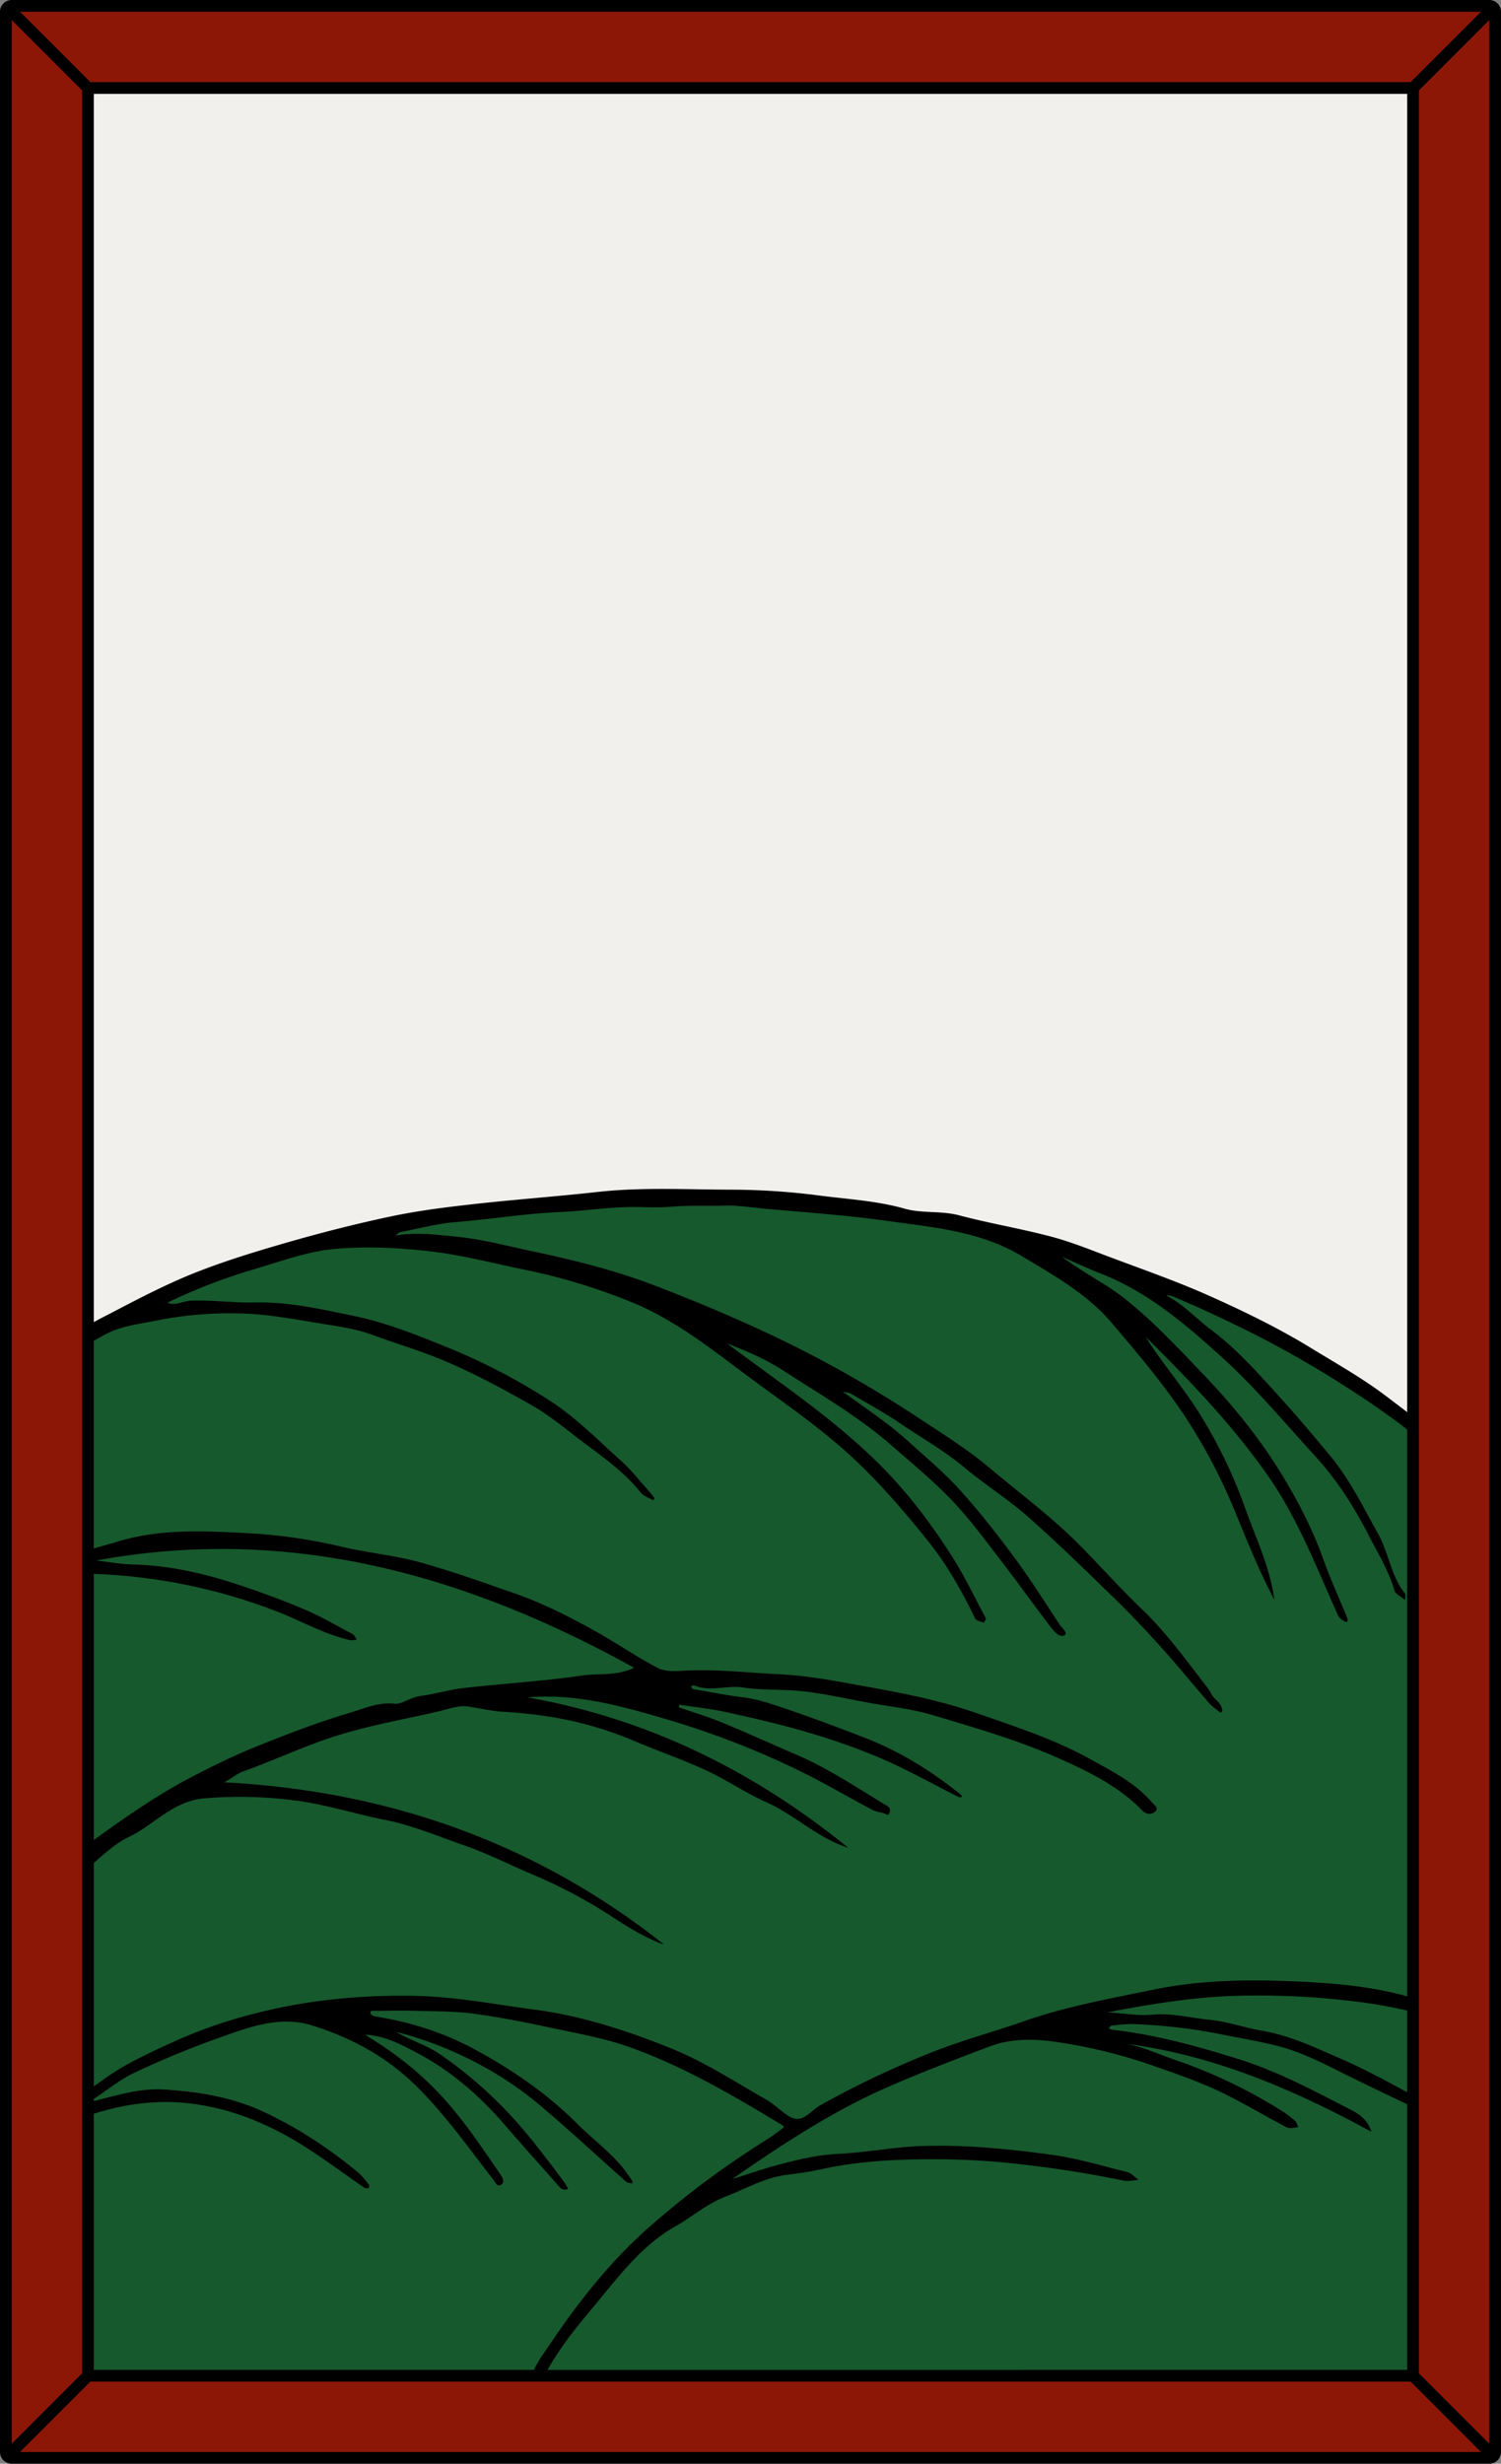 <svg id="Card" xmlns="http://www.w3.org/2000/svg" viewBox="0 0 1024 1680"><rect x="0" y="0" width="1024" height="1680" fill="#808080" stroke="none"/><defs><style>.cls-1{fill:#f2f0ed;}.cls-2{fill:#8c1707;}.cls-3{fill:#16592d;}</style></defs><rect class="cls-1" x="14.5" y="14.5" width="995" height="1651"/><polygon class="cls-2" points="966 1619.17 966 60.83 1018 8.83 1018 1671.17 966 1619.17"/><polygon class="cls-2" points="60.83 58 8.83 6 1015.17 6 963.17 58 60.83 58"/><polygon class="cls-2" points="8.83 1674 60.83 1622 963.17 1622 1015.17 1674 8.83 1674"/><path class="cls-3" d="M370.3,1618l1.66-3c8.94-16,20.67-30.39,31-42.64,2.6-3.1,5.28-6.37,7.64-9.25,14.15-17.26,28.78-35.11,49.32-46.74,4.18-2.37,8.25-5.12,12.18-7.78,6.86-4.64,13.95-9.44,22.06-12.57,3.92-1.51,7.86-3.25,11.67-4.93,10.24-4.52,20.79-9.17,32.64-10.36a236,236,0,0,0,24.31-4.15c20.85-4.35,43.47-6.29,73.32-6.29h1.2c16.89,0,33,.78,47.82,2.23a781.51,781.51,0,0,1,81.79,12.36,10.54,10.54,0,0,0,2.21.2,26.08,26.08,0,0,0,2.87-.19,8.64,8.64,0,0,0-3.1-1.84c-4.08-1-8.28-2.12-12-3.1-13-3.39-26.32-6.9-39.63-8.73-30.81-4.24-54.33-6.12-76.27-6.12-4.17,0-8.31.07-12.33.21-9.67.34-19.52,1.53-29,2.68-8.92,1.07-18.12,2.19-27.25,2.62-15.27.73-29.7,4.4-43.16,8.09-5.64,1.54-11.34,3.39-17.95,5.52-3.35,1.08-7,2.25-11,3.53l-1.23.38-1.57-3.2,1.06-.73c38.2-26.52,70.86-47.35,106.07-62.78,23.22-10.18,47.34-19.37,70.07-27.92a76.46,76.46,0,0,1,27.34-4.65c11.27,0,22.37,1.86,33.69,3.93A353.07,353.07,0,0,1,788.32,1407c16.8,5.85,34.17,11.89,50.61,20.27,7.23,3.68,14.42,7.67,21.38,11.53l.12.07c6,3.35,12.28,6.81,18.49,10a3,3,0,0,0,1.28.22,18.86,18.86,0,0,0,2.64-.28h.08a2.94,2.94,0,0,0-.58-1,66.58,66.58,0,0,0-8.92-6.74,341.88,341.88,0,0,0-71.78-34.37c-3.55-1.2-7.06-2.53-10.46-3.82-7.78-2.95-15.82-6-24.16-7.43l-1.44-.25.58-3.89,1.45.19c51.11,6.55,101.75,24.33,163.66,57.51-3.09-4.74-7.7-7.11-11.87-9.26L914,1437c-22.25-11.5-45.26-23.39-69.78-31-26.92-8.42-56-16.66-86-19.94a6.29,6.29,0,0,1-2.11-.72c-.18-.09-.36-.18-.54-.25l-2.63-1.09,1.92-2.11a6.35,6.35,0,0,0,.42-.54,4,4,0,0,1,2.73-2.07l2.78-.28c3.5-.35,7.08-.72,10.65-.72.59,0,1.18,0,1.76,0a373.63,373.63,0,0,1,59.6,6.88c3.88.78,7.77,1.52,11.65,2.26,8.28,1.57,16.83,3.2,25.19,5.19,13.92,3.32,26.81,9,41.89,16.6s31.34,15.46,49.29,23.89l1.15.54V1618Z"/><path class="cls-3" d="M959,1428.46c-14.52-7.93-30-16.25-46-23.18l-5.75-2.52c-14.8-6.49-30.1-13.2-46.47-16-5.08-.87-10.15-2.14-15.06-3.36-6.75-1.69-13.7-3.43-20.55-4.09-4.27-.41-8.53-1.06-12.65-1.69-6.73-1-13.67-2.08-20.57-2.08-1.94,0-3.85.08-5.68.25s-3.66.25-5.68.25c-4.83,0-9.73-.47-14.91-1-3.34-.32-6.78-.64-10.4-.86l-1.32-.09-.24-3.63,1.3-.24c34.55-6.59,63.73-11,93.85-11.44,2.79,0,5.57,0,8.36,0a521.61,521.61,0,0,1,74.35,5c10.16,1.45,19.87,3.25,28.85,5.35l1.55.36v60.66Z"/><path class="cls-3" d="M543.89,1446.84a13.27,13.27,0,0,1-7.52-2.58c-2.25-1.53-4.38-3.23-6.45-4.88a69.7,69.7,0,0,0-8.85-6.35c-5.32-3-10.64-6.15-15.79-9.19-15.26-9-31-18.28-47.73-25-36.14-14.59-64.78-22.74-92.85-26.45-7.3-1-14.62-2-21.71-3.1-19.53-2.91-39.72-5.92-59.84-6.3-3.09-.06-6.19-.09-9.21-.09-35.3,0-67.59,3.87-98.73,11.84a325.06,325.06,0,0,0-56.22,19.5l-3,1.36c-14.67,6.74-29.84,13.71-43.21,23.3-2.55,1.83-5.1,3.63-7.67,5.44L62,1426.53V1269.46l1.7-1.51c7.16-6.36,14.56-12.93,23.15-17,6-2.85,11.59-6.8,17-10.62,10.27-7.26,20.87-14.76,35.49-16,7.79-.68,15.79-1,23.75-1a306.78,306.78,0,0,1,39.37,2.62c12.52,1.62,25,4.71,37.09,7.7,7.67,1.89,15.6,3.86,23.46,5.42,14.29,2.84,28,7.88,41.26,12.75,4.12,1.51,8.8,3.23,13.31,4.8,10.63,3.7,21,8.42,31.09,13,5.71,2.59,11.52,5.22,17.28,7.64A340.25,340.25,0,0,1,419.63,1306c6.2,4,12.35,7.91,18.77,11.33a500.22,500.22,0,0,0-127.83-68.89c-49-17.74-102.18-28.19-158.15-31.07l-1.24-.07-.48-3.42,1.18-.4a25.49,25.49,0,0,0,5.31-3,37.37,37.37,0,0,1,8.12-4.45c8.91-3.19,17.85-6.83,26.5-10.34,12.46-5.07,25.28-10.28,38.27-14.3,16-5,32.7-8.52,48.84-12,6.28-1.34,12.73-2.72,19.1-4.17,1.69-.39,3.46-.87,5.18-1.34,4.35-1.2,8.82-2.43,13.17-2.43a21.64,21.64,0,0,1,3.07.22c2.64.4,5.29.88,7.86,1.34a138.5,138.5,0,0,0,16,2.24A319.19,319.19,0,0,1,381,1169.6a248.24,248.24,0,0,1,52.08,15.57c6.68,2.83,13.53,5.5,20.15,8.1,9.76,3.81,19.81,7.74,29.46,12.19,6.75,3.12,13.32,6.86,19.66,10.47,6.78,3.86,13.79,7.85,21,11,8.75,3.89,16.73,9.17,24.44,14.27,5.78,3.83,11.67,7.74,17.9,11-64-49.25-131.56-79.66-206.21-92.86l-1.29-.23.16-3.62,1.31-.11c4.3-.37,8.71-.55,13.11-.55,29.83,0,58.49,8.46,83.79,15.92a582.2,582.2,0,0,1,89.11,34.64c10.9,5.28,21.67,11.22,32.08,17l.12.07c6,3.3,12.15,6.7,18.28,9.94a18.69,18.69,0,0,0,4.55,1.43c1,.23,2.07.47,3.11.8a9,9,0,0,1,1.22.54l.08,0c.38-1.17-.08-1.69-2.36-3l-.1,0-.83-.48c-3.48-2.12-6.94-4.26-10.41-6.4l-.15-.1c-15.51-9.59-31.55-19.51-48.63-26.81-6.54-2.8-13.16-5.72-19.56-8.53l-.15-.07c-10.16-4.47-20.66-9.09-31.09-13.38-6.59-2.71-13.52-5-20.22-7.23-3.05-1-6.1-2-9.13-3.07l-1.76-.61.49-1.8c.15-.56.3-1.13.44-1.69l.46-1.81,1.8.27c3.27.51,6.61,1,9.85,1.42l.18,0c7.36,1,15,2.07,22.34,3.71,17.84,3.94,36.78,8.25,55,13.65a451,451,0,0,1,51,18.06c12.23,5.29,24.22,11.55,35.82,17.6,2.82,1.47,5.69,3,8.58,4.46a236,236,0,0,0-58.5-33c-14.46-5.55-30.86-11.84-47.26-17.43l-3.91-1.34-.48-.16c-9.83-3.4-20-6.91-30.13-8.13-7.65-.93-15.27-2.3-22.63-3.63-3.67-.65-7.42-1.33-11.12-1.94a3.87,3.87,0,0,1-2.47-2,4.72,4.72,0,0,0-.35-.5l-1.8-2.07,2.52-1.08a2.83,2.83,0,0,0,.48-.26,4.46,4.46,0,0,1,2.2-.77,2.42,2.42,0,0,1,1,.21,25.29,25.29,0,0,0,10.54,2c2.67,0,5.44-.26,8.13-.51s5.7-.52,8.58-.52a36.46,36.46,0,0,1,5.72.41,172,172,0,0,0,22.22,1.54c6.3.16,12.8.33,19.16,1.08,10.83,1.28,21.69,3.4,32.2,5.45,4,.78,8,1.56,12.06,2.3,4.29.79,8.7,1.49,13,2.17H606c10.25,1.63,20.85,3.31,30.94,6.33l7.55,2.26c25.28,7.55,51.41,15.35,75.85,26,22.22,9.73,43.55,19.9,60.36,37.19a5.07,5.07,0,0,0,3.56,1.74,3.91,3.91,0,0,0,2.7-1.14.86.86,0,0,0,.26-.32c0-.39-1.17-1.46-1.7-2a16.7,16.7,0,0,1-1.26-1.28c-10.25-11.83-24.05-19.36-37.39-26.64-1.61-.88-3.22-1.75-4.82-2.64-21.4-11.79-44.88-19.9-67.59-27.73l-8.85-3.06c-27.19-9.47-55.71-14.58-83.28-19.52l-6.89-1.23c-15.94-2.87-29.41-4.91-43.36-5.59-6.32-.31-12.72-.75-18.9-1.18-11.26-.78-22.85-1.58-34.27-1.58-4.14,0-8,.1-11.76.31l-.33,0c-2.15.12-4.37.24-6.64.24-5.23,0-9.07-.72-12.08-2.27-8.31-4.3-16.38-9.28-24.19-14.09-5.77-3.56-11.73-7.24-17.74-10.6-14.89-8.35-34.73-18.89-56.15-26.32l-8.85-3.09c-18.16-6.35-36.9-12.91-55.67-18-9.5-2.59-19.45-4.28-29.08-5.92-8.14-1.38-16.55-2.81-24.74-4.79a353,353,0,0,0-64.76-9c-11.53-.61-21.92-1.12-32.5-1.12-20.87,0-37.63,2.11-52.75,6.64-3.08.93-6.21,1.82-9.23,2.68-2.61.74-5.23,1.48-7.83,2.25l-2.57.76V913.17l1-.58c3.64-2.08,6.47-3.63,9.17-5,8.47-4.36,18-6.08,27.22-7.74,2.61-.47,5.26-1,7.84-1.48a245.19,245.19,0,0,1,49.67-4.78c2.89,0,5.84.05,8.78.13,15.12.43,30.37,3,45.11,5.46,3.87.65,8.25,1.39,12.5,2.05,10.18,1.6,20.69,3.25,30.48,6.82,6.11,2.24,12.37,4.37,18.43,6.42,11.09,3.76,22.56,7.65,33.6,12.41,21,9,41.06,20.07,57.95,29.65,9.32,5.3,18,12,26.34,18.49,2.53,2,5.4,4.19,8.22,6.31l4.83,3.61c12.53,9.33,25.45,19,35.56,31.63a10,10,0,0,0,3.1,2.31c-.69-.84-1.4-1.68-2.12-2.48-1.61-1.78-3.19-3.62-4.73-5.4a141.56,141.56,0,0,0-12.3-13.1c-3.76-3.36-7.5-6.82-11.12-10.17C400,977.05,388.12,966,375,957.45a417,417,0,0,0-71.29-37.12c-22-9-42-16.78-63.1-21.12L234.58,898c-18.47-3.84-37.56-7.82-57.09-7.82-1.06,0-2.12,0-3.19,0s-2.17,0-3.26,0c-6,0-12.11-.35-18-.69s-12.07-.69-18.07-.69c-1.56,0-3.09,0-4.54.07a24.74,24.74,0,0,0-5.36,1,26.11,26.11,0,0,1-6.76,1.19,12,12,0,0,1-4.88-1l-4-1.73,3.93-1.9a387.14,387.14,0,0,1,59.25-22.91c4.08-1.2,8.24-2.5,12.27-3.75,13.77-4.31,28-8.76,42.41-10.13,7.63-.73,15.73-1.1,24.07-1.1a369.66,369.66,0,0,1,42.24,2.63c15.8,1.81,31.6,5.32,46.89,8.71,6,1.34,12.9,2.86,19.49,4.2a404.92,404.92,0,0,1,70.8,21.56C457.63,896.46,481,914,503.52,930.89l4,3c6.42,4.8,13,9.6,19.4,14.24,21.13,15.36,43,31.22,62.19,50.12,14.5,14.23,28.52,30,45.46,51.19,11.61,14.51,22.2,31.89,32.38,53.16.27.47,2.16,1.09,3.07,1.39l.25.08a2.52,2.52,0,0,0,.15-.27c-1.88-3.55-3.76-7.18-5.58-10.7-5.39-10.45-11-21.23-17.34-31.21-15.57-24.41-31.58-44.69-49-62C576.79,978.21,552.74,960.14,528,942q-9.84-7.18-19.66-14.39l-14.56-10.67,1.73-3.18,1.22.47c12.08,4.62,26.1,10.43,38.54,18.49,5.56,3.61,11.23,7.19,16.72,10.66,19.29,12.17,39.22,24.75,56.84,40.07,2.45,2.13,4.9,4.24,7.36,6.36l.42.36c11.55,9.94,23.48,20.22,34.2,31.37,10.1,10.52,19.11,22.31,27.83,33.7l.09.11,5.07,6.62c6.11,7.91,12.15,16.07,18,24l.09.12c5.5,7.45,11.2,15.15,16.94,22.61,3,3.94,4.77,4.77,5.71,4.77a1.08,1.08,0,0,0,.36,0,18.48,18.48,0,0,0-1.79-2.22,19.58,19.58,0,0,1-1.79-2.22q-2.68-4.08-5.36-8.2l-.27-.41c-8.1-12.44-16.49-25.31-25.46-37.42-13.77-18.59-25.48-33.1-36.86-45.66-8.08-8.91-17.31-17.12-26.23-25.06l-.16-.14c-2.85-2.53-5.7-5.07-8.51-7.63-4.88-4.43-10.44-9-17-13.86-6.4-4.79-13-9.51-19.43-14.07l-.49-.35-7.7-5.49-.94-.68,1.19-3.07,1.15.13c.46.06,4.49.55,6.41,1.69q4,2.31,7.94,4.58c8.51,4.9,17.31,10,25.57,15.58,4.65,3.15,9.43,6.22,14.06,9.18,10.09,6.46,20.5,13.12,30,21,6.33,5.28,13.13,10.27,19.7,15.09,7.93,5.81,16.1,11.8,23.57,18.4,20.1,17.76,39.61,36.76,58.48,55.13l1.8,1.76c9.7,9.44,19.87,20.13,32,33.64,6.44,7.18,12.76,14.65,18.86,21.89l.13.14c4.14,4.91,8.43,10,12.71,14.91a31.74,31.74,0,0,0,4.73,4.14,16.17,16.17,0,0,0-3.83-4.57,17.05,17.05,0,0,1-3.26-4.58,24.11,24.11,0,0,0-1.73-2.79c-2.78-3.56-5.58-7.21-8.29-10.74l-.27-.36c-11-14.38-22.38-29.25-35.74-42.05-9.14-8.75-18-18-26.52-27l-.17-.19c-5.14-5.41-10.45-11-15.77-16.41-13.33-13.56-28.34-25.72-42.86-37.48-5.78-4.68-12.34-10-18.51-15.19-12.84-10.83-27-20.08-40.7-29l-.17-.11q-3.39-2.21-6.75-4.42A820.81,820.81,0,0,0,529,913.88c-25.19-12-52.4-23.61-83.18-35.44-29-11.14-58.6-18.06-83.7-23.36-4.27-.9-8.59-1.88-12.77-2.83l-.14,0c-12.16-2.76-24.73-5.6-37.19-6.84q-2.32-.23-4.65-.48a224,224,0,0,0-22.83-1.57,85.54,85.54,0,0,0-14.35,1.12l-5.56.95,3.72-4.24a9.09,9.09,0,0,1,5.13-3.12c3.6-.69,7.24-1.48,10.76-2.24,8.61-1.87,17.52-3.8,26.45-4.48,9.86-.76,19.87-1.93,29.55-3.06,13.46-1.57,27.32-3.19,41.13-3.75,7.11-.28,14.37-1,21.39-1.64,9.42-.9,19.13-1.82,28.78-1.82h.8c2.3,0,4.61.05,6.91.1,2.62.05,5.3.1,7.92.1,4.15,0,7.54-.13,10.67-.4,6.36-.55,12.81-.63,18.82-.63l8.2,0c2.7,0,6.26,0,9.81-.13q1,0,2.1,0a167.56,167.56,0,0,1,18.4,1.42c3,.35,6.18.7,9.16,1l12.24,1c23,1.94,46.83,3.94,70.21,7.22,3.17.45,6.33.87,9.5,1.3l.38,0c28.81,3.88,56,7.55,81.67,23l5.19,3.1c20,12,40.69,24.3,56.14,42.47,16.9,19.88,34.38,40.43,49.39,62.76,13.24,19.69,24.72,41.36,35.09,66.24l3.23,7.81c5.39,13,10.92,26.39,17.14,39.44-2.86-11-7-21.75-11.09-32.19-2.16-5.53-4.36-11.2-6.36-16.85a326.3,326.3,0,0,0-28.92-60.29c-6-10-13.09-19.48-19.92-28.67-6.27-8.44-12.74-17.14-18.43-26.22l-.71-1.13L782,909.2l.95.94c27,26.8,58,58.41,83.29,94.43,16.72,23.78,28.32,50.36,39.55,76.07,2.86,6.56,5.82,13.34,8.83,20a5.26,5.26,0,0,0,2.23,2.34c-1.63-4-3.34-7.94-5-11.81-3.67-8.59-7.43-17.38-10.58-26.26-7.06-19.92-17.14-40.21-30.8-62s-30.61-43.13-52.09-65.47l-5-5.16c-15.14-15.82-30.8-32.17-48.46-46a212.52,212.52,0,0,0-19.44-13c-7-4.33-14.27-8.8-22.24-14.66l-1.08-.79,1.82-3.19,1.23.53c4,1.76,7.55,3.3,10.7,4.7,5.87,2.6,10.46,4.63,15.14,6.45,32.44,12.53,58,34.24,83.43,57.27,17.25,15.61,33.06,33.3,48.36,50.4l-1,1.09,1.12-1c5.13,5.73,10.43,11.66,15.7,17.41,13.66,14.91,25.65,32.59,36.64,54,1.49,2.91,3.05,5.82,4.56,8.64,5,9.39,10.22,19.09,13.36,29.71.32,1.1,2,2.29,3.55,3.37v-1.23H962v277.86l-2.53-.7c-24.48-6.79-49.76-8.8-69-9.79-13.27-.68-24.34-1-34.85-1-25.66,0-48,2-68.24,6.24-4.52.94-9,1.85-13.56,2.77l-.45.09c-24.51,5-49.84,10.09-74.11,18.6-8.21,2.88-16.66,5.55-24.83,8.14-12.5,4-25.41,8-37.73,12.94a636.26,636.26,0,0,0-76.72,36.46,32.64,32.64,0,0,0-4.62,3.46C552.13,1443.81,548.52,1446.84,543.89,1446.84Z"/><path class="cls-3" d="M956.76,1090.06v-2a1.8,1.8,0,0,0,0-.48c-5.68-7.17-8.55-15.56-11.33-23.69-2-5.73-4-11.65-7-17-1.92-3.46-3.81-6.94-5.7-10.41-7.89-14.54-16-29.54-26.8-42.5-10.18-12.28-22.08-26.51-34.39-40l-3.42-3.77c-13.32-14.7-27.1-29.89-43.22-41.92-3.65-2.72-7.12-5.74-10.47-8.65-6.06-5.28-12.34-10.74-19.72-14.4L788.28,882l7.13-.6c.4,0,.79,0,1.16,0a11.85,11.85,0,0,1,4.72.95c17.09,7.23,34.77,15.39,52.51,24.26a718.45,718.45,0,0,1,99,60.19c2.69,1.92,5.47,4.06,8.5,6.54l.74.6v116.17Z"/><path class="cls-3" d="M62,1618V1439.91l1.41-.44c17.45-5.44,33.7-8.08,49.67-8.08a144.1,144.1,0,0,1,19,1.27c22.91,3.07,45.08,10.89,67.78,23.91,11.82,6.79,23.15,14.82,34.1,22.58,4.77,3.39,10.12,7.18,15.33,10.72l-.57-.71a43.51,43.51,0,0,0-6.07-6.59c-20.91-17.12-41.59-30.36-63.2-40.48-23.64-11-47.3-13.89-67.32-15.21-1.51-.1-3.06-.16-4.61-.16-12.22,0-24,3.06-37.66,6.6l-5.38,1.39-2.5.63v-5l.87-.6c2.75-1.88,5.35-3.72,7.64-5.34,7.24-5.13,13.5-9.56,20.52-12.86,19.22-9,38.59-17,57.58-23.74l3.14-1.11c14-5,28.47-10.14,43.56-10.14a60.56,60.56,0,0,1,18.41,2.78c29.08,9.15,52.62,22.89,72,42,15.54,15.37,28.78,32.78,41.6,49.62,3.3,4.34,7,9.25,10.67,13.92.34.44.67.94,1,1.41a8.24,8.24,0,0,0,1.62,2l.11-.06c.55-.33.61-.58.63-.69.16-.71-.41-2-1.68-3.83l-4.27-6.24c-10.7-15.63-21.76-31.77-35-46.18-14.48-15.8-31.62-29.56-52.4-42.06l-6.6-4,7.7.25c13.51.45,24.83,6.47,35.78,12.29l1.34.7c21.66,11.49,41.39,27.8,60.33,49.87,7.46,8.7,15.17,17.36,22.63,25.73l.16.18c4.59,5.15,9.33,10.48,14,15.75a3.15,3.15,0,0,0,1.22.92,7.25,7.25,0,0,0-.57-.92l-1.06-1.43c-12.07-16.15-24.53-32.83-38.81-47.78a281.16,281.16,0,0,0-45.28-38.54c-4.89-3.34-10.37-5.78-15.67-8.13a118.11,118.11,0,0,1-13.79-6.88l-1.1-.68,1.38-3.28,1.24.31a247.36,247.36,0,0,1,51.73,19.48,241.52,241.52,0,0,1,46.81,30.73c13.24,11.14,26.31,22.92,38.94,34.31,6.49,5.85,13.18,11.88,19.83,17.77-1.42-2.07-2.89-4.15-4.45-6.09-5.73-7.11-12.69-13.3-19.42-19.28-4-3.58-8.18-7.27-12.07-11.15-18.9-18.87-41.85-35.44-70.17-50.67-20-10.75-41.82-17.91-66.7-21.86-1.67-.26-3.77-1.53-4.36-3.21a3.36,3.36,0,0,1,.22-3.22,3.86,3.86,0,0,1,3.34-1.34h.61l7-.07c3.62,0,7.25-.08,10.87-.08s6.85,0,9.82.13,6.07.15,9.11.21c10.39.21,21.14.43,31.6,1.84,19.19,2.58,38.5,6.57,55.1,10.1,2.83.61,5.67,1.2,8.52,1.79,14.25,3,29,6,42.84,10.93,35.83,12.73,68.1,31.43,103.57,52.78,1.5.9,2.92,1.75,3,3.45s-1.18,2.62-2.26,3.37-2.33,1.66-3.48,2.51c-2.07,1.52-4.14,3-6.32,4.4a603.93,603.93,0,0,0-82,61.15c-22.37,20-43,44.41-64.83,76.76-.88,1.29-1.77,2.59-2.68,3.88-3.23,4.65-6.57,9.46-8.91,14.6l-.54,1.17Z"/><path class="cls-3" d="M62,1071.12l2.08.08a383.68,383.68,0,0,1,73,9.64,382.42,382.42,0,0,1,53.57,16.55c5.31,2.11,10.6,4.48,15.72,6.78,10.44,4.68,21.22,9.52,32.55,12.2a3.28,3.28,0,0,0,.76.08H240a1.29,1.29,0,0,0-.39-.39q-3.91-2.08-7.81-4.21l-.14-.07c-8.24-4.48-16.77-9.11-25.48-12.79-14.37-6.06-30-11.85-46.5-17.22-25.28-8.22-48.08-12.47-69.7-13a150.07,150.07,0,0,1-16.92-1.71c-2.5-.36-5.08-.72-7.63-1l-1.28-.15-.12-3.58,1.27-.23a479.12,479.12,0,0,1,85.89-7.85c91.09,0,183.44,26.57,282.33,81.22l3.41,1.89-3.52,1.67c-8.8,4.18-17,4.43-24.95,4.68a93.52,93.52,0,0,0-10.77.75c-16.62,2.45-33.62,4-50.06,5.52-10.24.94-20.79,1.9-31.15,3.08-5.09.57-10.24,1.68-15.22,2.75-4.71,1-9.58,2.07-14.48,2.68a30.68,30.68,0,0,0-8.06,2.72c-3,1.33-5.87,2.58-8.6,2.58a8.7,8.7,0,0,1-.89,0,34.61,34.61,0,0,0-3.68-.2c-7.2,0-13.93,2.24-20.45,4.41-2.12.71-4.3,1.44-6.48,2.08-21.68,6.37-43.2,14.82-63.39,22.94-15.53,6.23-30.25,13.6-42.6,20-22.39,11.57-43.4,26-62.76,39.91-1.58,1.14-3.15,2.3-4.7,3.46l-3.2,2.4Z"/><polygon class="cls-2" points="6 8.83 58 60.83 58 1619.17 6 1671.17 6 8.83"/><path d="M1024,8V1672a8,8,0,0,1-8,8H8a8,8,0,0,1-8-8V8A8,8,0,0,1,8,0H1016A8,8,0,0,1,1024,8Zm-8,1658.34V13.66l-48,48V1618.34ZM962.34,56l48-48H13.66l48,48H962.34ZM13.66,1672h996.68l-48-48H61.66ZM960,1616V1434.85q-24.81-11.65-49.34-23.91c-13.37-6.71-26.89-13-41.45-16.44-12.16-2.9-24.51-5-36.77-7.44a369.21,369.21,0,0,0-59.28-6.84c-4.95-.18-9.95.49-14.91,1-.68.07-1.26,1.29-1.88,2a8.42,8.42,0,0,0,2.1.83c29.59,3.24,58,11.16,86.37,20,26.4,8.25,50.56,21.11,74.86,33.64,5.68,2.93,13,6.38,15.87,15.94-53.87-29.32-108.35-52.44-168.21-60.12,12.19,2.08,23.32,7.4,34.92,11.33a346,346,0,0,1,72.2,34.56,69.53,69.53,0,0,1,9.18,6.94c1.08,1,1.37,2.78,2,4.21-2.6.11-5.7,1.19-7.69.15-13.44-7-26.48-14.76-40-21.63-16.15-8.23-33.23-14.2-50.36-20.16a352.6,352.6,0,0,0-52.39-14.09c-20.08-3.68-40.22-6.8-60,.62-23.5,8.84-47,17.81-70,27.88-36.49,16-69.77,37.63-105.73,62.59,12.21-3.84,20.55-6.74,29-9.07,14.29-3.92,28.55-7.44,43.6-8.16,18.81-.89,37.5-4.64,56.31-5.3,29.77-1,59.49,1.88,88.94,5.93,17.5,2.41,34.64,7.56,51.84,11.87,2.77.7,5,3.47,7.52,5.28-3.47.19-7.1,1.13-10.4.45a773.81,773.81,0,0,0-81.57-12.33c-15.9-1.55-32-2.19-47.63-2.22-24.64,0-49.58,1.13-74.11,6.25a240,240,0,0,1-24.52,4.18c-15.94,1.6-29.37,9.6-43.79,15.17-12.54,4.84-22.52,13.73-34,20.22-23.83,13.49-39.44,35.32-56.42,55.54-11.21,13.34-22.19,27-30.74,42.33Zm0-189.29V1371c-9.51-2.22-19.11-4-28.68-5.32a534.85,534.85,0,0,0-82.4-4.88c-31,.4-61.33,5.27-93.5,11.4,11.46.7,21.19,2.45,30.69,1.58,13.44-1.24,26.22,2.27,39.27,3.52,12,1.16,23.76,5.42,35.76,7.47,18.7,3.21,35.49,11.2,52.68,18.66C929.7,1410.33,944.88,1418.45,960,1426.71Zm0-65.42V974.84c-2.73-2.23-5.52-4.4-8.41-6.47a721.56,721.56,0,0,0-98.68-60c-17.25-8.62-34.67-16.71-52.41-24.21a10,10,0,0,0-4.92-.75c11.72,5.81,20.26,15.61,30.5,23.24,17.63,13.16,32.18,29.73,46.92,45.94,11.85,13,23.2,26.55,34.45,40.11,13.44,16.19,22.53,34.94,32.71,53.22,7.33,13.18,8.71,28.61,18.18,40.5a2.62,2.62,0,0,1,.42,1.66c0,1-.2,2.1-.17,3-2.52-2.18-6.51-3.93-7.3-6.62-4-13.61-11.44-25.6-17.78-38-9.87-19.27-21.63-37.56-36.34-53.61-21-22.92-41-47-64-67.77-24.84-22.47-50.7-44.48-82.81-56.89C743.09,865.39,736,862,724.46,857c16,11.76,29.75,18.31,41.73,27.67,19.66,15.36,36.45,33.44,53.62,51.31,19.56,20.35,37.51,42.07,52.35,65.8,12.26,19.59,23.15,40.33,31,62.42,4.65,13.13,10.55,25.83,15.84,38.74a6.35,6.35,0,0,1,.28,2.72c0,.12-1.45.5-1.76.22-1.63-1.4-3.58-1.91-4.73-4.46-14.74-32.57-27.34-66.07-48.2-95.74-24.25-34.49-53.23-64.57-83.06-94.16,11.86,18.94,26.78,35.73,38.36,54.92a330.1,330.1,0,0,1,29.1,60.66c7.42,21,17.44,41.33,20.39,63.79-10.41-19.67-18.56-40.17-27-60.57a378.81,378.81,0,0,0-34.9-65.89c-14.88-22.14-32.09-42.4-49.25-62.58-16.55-19.46-38.94-32-60.84-45.16-28.28-17-59.44-19.63-90.8-24-27.4-3.84-54.84-5.88-82.34-8.24-9.68-.83-20.25-2.63-29.43-2.34-12.16.38-24.5-.33-36.72.73-8.5.74-17.12.25-25.68.21-17.07-.09-34,2.78-50.88,3.46-23.72,1-47,5-70.61,6.8-12.43,1-24.68,4.33-37,6.7a7.08,7.08,0,0,0-4,2.47c14.29-2.43,28.47-.47,42.37.91,16.93,1.68,33.59,6.2,50.31,9.73,28.5,6,56.67,13,84,23.45,28.23,10.85,56,22.46,83.32,35.51a816.92,816.92,0,0,1,97.76,55.48c16.16,10.64,32.73,21,47.81,33.71,20.66,17.42,42.5,33.45,61.51,52.8,14.22,14.46,27.77,29.59,42.41,43.61,16.88,16.16,30.24,35.11,44.5,53.37,1.75,2.26,2.71,5.25,4.76,7.12,2.66,2.44,4.92,4.85,5.21,8.56,0,.34-1.19,1.17-1.29,1.09-2.62-2.08-5.51-4-7.68-6.44-10.64-12.24-20.85-24.85-31.68-36.91-10.31-11.48-20.86-22.79-31.91-33.55-19.77-19.25-39.54-38.56-60.21-56.82-13.63-12-29.26-21.78-43.23-33.46-13.7-11.47-29.2-20.14-43.85-30.1-10.73-7.29-22.18-13.53-33.4-20.09C579,949.51,575,949,575,949c9.23,6.63,18.55,13.13,27.65,19.94,5.9,4.41,11.68,9,17.13,14,11.87,10.79,24.3,21.12,35,33,13.16,14.52,25.31,30,37,45.81,11,14.89,21,30.61,31.15,46.13,1.46,2.23,5.84,5.55,3.31,7.08-3.25,2-6.94-2.28-9.06-5-11.86-15.42-23.12-31.31-35-46.7-10.59-13.72-20.89-27.8-32.85-40.26-13-13.55-27.63-25.61-41.85-38-22.53-19.58-48.44-34.4-73.34-50.56-11.74-7.61-24.8-13.19-38.16-18.3q16.57,12.14,33.16,24.29c24.69,18.06,49.07,36.4,70.84,58.1,18.94,18.87,34.95,40,49.23,62.33,8.71,13.64,15.72,28.36,23.33,42.69.31.58-1.4,3-1.53,2.94-2.07-.81-5.09-1.38-5.85-3-8.94-18.69-19.21-36.63-32.13-52.77-14.2-17.74-28.9-34.91-45.3-51-25-24.51-53.77-43.52-81.39-64.19-24.05-18-48.12-36.65-76.32-47.93a406.47,406.47,0,0,0-70.46-21.46c-22.05-4.47-43.94-10.33-66.21-12.88-21.78-2.5-44.14-3.61-65.89-1.53-18.38,1.75-36.36,8.55-54.31,13.81A383.74,383.74,0,0,0,114.2,888.3c5.58,2.42,10.75-1.22,16.14-1.4,14.7-.48,29.48,1.6,43.92,1.27,23-.51,44.86,4.57,66.79,9.08S283.69,910,304.5,918.48a416.74,416.74,0,0,1,71.64,37.3c17.36,11.4,32.25,26.63,47.85,40.6,6.27,5.61,11.53,12.36,17.18,18.65,1.95,2.16,3.73,4.48,5.53,6.78,0,0-1.14,1.2-1.32,1.09-2.83-1.59-6.32-2.72-8.23-5.11-11.24-14.09-25.86-24.24-40-34.89-11.27-8.47-22.16-17.73-34.35-24.66C344,947.58,325,937.3,305,928.69c-17-7.33-34.66-12.46-51.93-18.79-9.58-3.5-20-5.13-30.1-6.72-19.06-3-38.18-6.95-57.36-7.49a252,252,0,0,0-58,4.61c-11.77,2.41-24,3.61-34.54,9-3.07,1.58-6.1,3.27-9.1,5v141.6c5.68-1.68,11.4-3.22,17.06-4.92,28.15-8.44,57.25-7.13,85.92-5.61a359,359,0,0,1,65.13,9.1c17.79,4.29,36.26,5.92,53.88,10.72,21.85,6,43.23,13.7,64.65,21.15,19.71,6.84,38.31,16.28,56.47,26.46,14.13,7.92,27.5,17.23,41.87,24.66,5,2.58,12,2.13,18,1.79,21.83-1.21,43.43,1.4,65.14,2.45,14.81.72,29.32,3,43.61,5.62,30.42,5.48,60.9,10.53,90.48,20.83,26.17,9.11,52.47,17.55,76.75,30.93,15.19,8.39,31,16.2,42.75,29.72,1.61,1.85,5.07,4,2.57,6.34-2.34,2.23-6,2.49-9.07-.66-16.78-17.25-38.48-27.44-59.73-36.75-26.73-11.7-55.12-19.81-83.17-28.22-14.17-4.25-29.17-5.78-43.81-8.46s-29.32-6-44.13-7.73c-13.73-1.63-27.84-.48-41.46-2.63-11.23-1.77-22.55,3.32-33.47-1.51-.48-.21-1.38.53-2.08.83.54.62,1,1.71,1.64,1.81,11.21,1.85,22.31,4.17,33.66,5.55,11.86,1.43,23.47,5.83,34.92,9.73,15.91,5.42,31.64,11.43,47.34,17.45,24.09,9.24,45.84,22.53,65.9,38.67a14.84,14.84,0,0,1,1.75,2c-.88,0-1.94.46-2.61.12-17.48-8.76-34.55-18.42-52.45-26.16a451.82,451.82,0,0,0-50.81-18c-18.05-5.35-36.48-9.55-54.88-13.62-10.61-2.35-21.49-3.46-32.25-5.13-.15.59-.3,1.18-.46,1.77,9.83,3.41,19.84,6.39,29.45,10.34,17.07,7,33.86,14.72,50.83,22,21,9,40,21.62,59.44,33.44,2.09,1.27,5.52,2.5,4,6.27-.9,2.21-2.33.68-3.63.26-2.66-.84-5.59-1.1-8-2.37-16.84-8.91-33.28-18.63-50.41-26.94A577.5,577.5,0,0,0,456,1172.74c-31.25-9.22-62.43-18.15-96.16-15.3,82.69,14.62,154.61,50.44,218.8,102.5-20.85-6.52-36.31-22.37-56.09-31.15-14-6.2-26.75-15.1-40.65-21.51-16.19-7.47-33.12-13.31-49.55-20.27a245.41,245.41,0,0,0-51.66-15.44,317.8,317.8,0,0,0-37.45-4.33c-8.23-.51-16.08-2.39-24.08-3.6-6.57-1-13.82,2-20.68,3.52-22.65,5.16-45.65,9.25-67.79,16.1-22,6.81-43,16.83-64.68,24.61-5.51,2-9.42,6.09-13.47,7.47,110.9,5.71,212.2,40.57,300.52,110.68-12.37-4.37-23.46-11.22-34.5-18.37A340.12,340.12,0,0,0,365.17,1279c-16.13-6.76-31.78-14.83-48.26-20.57-17.93-6.24-35.48-13.74-54.3-17.48-20.22-4-40.06-10.46-60.42-13.1a290,290,0,0,0-62.69-1.59c-21.76,1.89-34.35,18.17-51.79,26.47-8.73,4.16-16.18,11-23.71,17.63v152.32c2.56-1.8,5.11-3.6,7.65-5.43,14.42-10.34,30.58-17.52,46.5-24.85a330.12,330.12,0,0,1,56.56-19.62c35.66-9.12,71.8-12.51,108.48-11.81,27.57.52,54.57,5.84,81.77,9.42,32.37,4.27,63.19,14.41,93.34,26.58,22.49,9.07,42.76,22.42,63.76,34.32,5.51,3.12,10.15,7.73,15.43,11.31,9.71,6.57,15-3,21.47-6.67a635.52,635.52,0,0,1,77-36.58c20.43-8.13,41.9-13.84,62.64-21.11,28.93-10.14,58.64-15.36,88.37-21.53,34.36-7.12,69.09-7,103.6-5.28C913.89,1352.63,937.36,1355,960,1361.29Zm0-398.35V64H64V901.53q4.71-2.58,9.5-5c19.11-9.94,38.23-20.09,58.18-28.1,21-8.42,42.74-15,64.5-21.28,23.41-6.71,47.07-12.75,70.9-17.77,18.34-3.85,37-6.18,55.68-8.27,28.19-3.16,56.5-5.17,84.69-8.3,30.73-3.42,61.52-1.62,92.27-1.57a468,468,0,0,1,59.37,4c19.45,2.52,39.06,3.55,58.31,9,11.61,3.28,24.62,1.22,37,4.5,20.7,5.49,41.92,9,62.63,14.48,13.54,3.57,26.65,8.9,39.8,13.85,22.52,8.47,45.31,16.38,67.27,26.14,24,10.7,47.75,22.18,70.32,36C911.45,929.66,929,939.47,945,951.53,950,955.3,955,959.08,960,962.94Zm-426.82,489c2.4-1.67,1.39-2.27-.61-3.47-33.17-20-66.61-39.6-103.21-52.6-16.46-5.84-33.94-9-51.11-12.65-18.21-3.88-36.51-7.6-54.95-10.08-13.35-1.8-27-1.63-40.5-2-9.18-.27-18.39,0-27.58,0-1.2,0-3.13-.24-2.36,1.89a4,4,0,0,0,2.79,1.9c23.63,3.76,46.23,10.73,67.34,22.08,25.78,13.86,49.67,30.08,70.63,51,10.33,10.32,22.35,19.07,31.64,30.6,2.2,2.74,4.17,5.67,6.15,8.57.25.35-.06,1.09-.11,1.64-1.36-.29-3.1-.15-4-1-19.75-17.47-39-35.5-59.21-52.47a238,238,0,0,0-46.42-30.47,246.87,246.87,0,0,0-51.31-19.33c9.45,5.79,20.24,8.71,29.55,15.07a283.81,283.81,0,0,1,45.6,38.81c14.78,15.47,27.33,32.4,40,49.39a27.35,27.35,0,0,1,2.05,3.91c-2.2.62-4.07.59-5.8-1.39-12.22-13.92-24.71-27.62-36.77-41.68-17.1-19.93-36.72-37.19-59.75-49.4-10.92-5.79-22.65-12.31-36.25-12.76,19.72,11.86,37.23,25.38,52.84,42.42,15,16.41,27,34.57,39.41,52.63,1.7,2.46,3.41,5.6.42,7.38-2.45,1.45-3.85-2-5.31-3.87-16.79-21.59-32.45-43.91-52.1-63.35-20.44-20.21-44.34-33.09-71.15-41.52-22.46-7-43.33,1.19-63.84,8.45-19.5,6.89-38.69,14.86-57.4,23.66-9.22,4.33-17.4,10.88-27.88,18v1.43c17.58-4.49,32.46-8.94,48.28-7.89,23.51,1.55,46,5.1,68,15.4,23.26,10.89,44,24.69,63.62,40.74,3,2.42,5.3,5.63,7.75,8.61.41.49,0,1.7-.1,2.58-1-.08-2.13.19-2.81-.28-16.61-11.25-32.55-23.67-49.9-33.63-20.71-11.88-42.7-20.4-67-23.66-23.78-3.19-46-.05-67.83,6.74V1616H364.31c3.07-6.74,7.67-12.73,11.75-18.77,18.92-28,39.91-54.54,65.16-77.13a609.89,609.89,0,0,1,82.24-61.35C526.82,1456.64,529.93,1454.15,533.18,1451.89ZM397.43,1142.48c11.08-1.64,22.66.67,35.15-5.26-115.36-63.76-235.25-97.22-366.89-73.15,8.12.94,16.23,2.51,24.37,2.71,24.17.57,47.47,5.66,70.27,13.08,15.76,5.13,31.39,10.84,46.66,17.28,11.55,4.88,22.48,11.25,33.58,17.14,1.26.66,1.89,2.5,2.81,3.79-1.64.11-3.39.61-4.92.25-17.1-4-32.39-12.67-48.55-19.07a377.26,377.26,0,0,0-53.28-16.46A384.22,384.22,0,0,0,64,1073.2v181.54c1.56-1.17,3.14-2.34,4.73-3.48,20.27-14.54,40.84-28.61,63-40.07,14-7.23,28.17-14.21,42.77-20.07,20.91-8.4,42-16.65,63.57-23,9.95-2.93,19.82-7.61,31.39-6.36,4.64.5,10.79-4.45,17.09-5.25,10-1.26,19.73-4.32,29.72-5.44C343.31,1148,370.54,1146.45,397.43,1142.48ZM56,1618.34V61.66l-48-48V1666.34Z"/></svg>